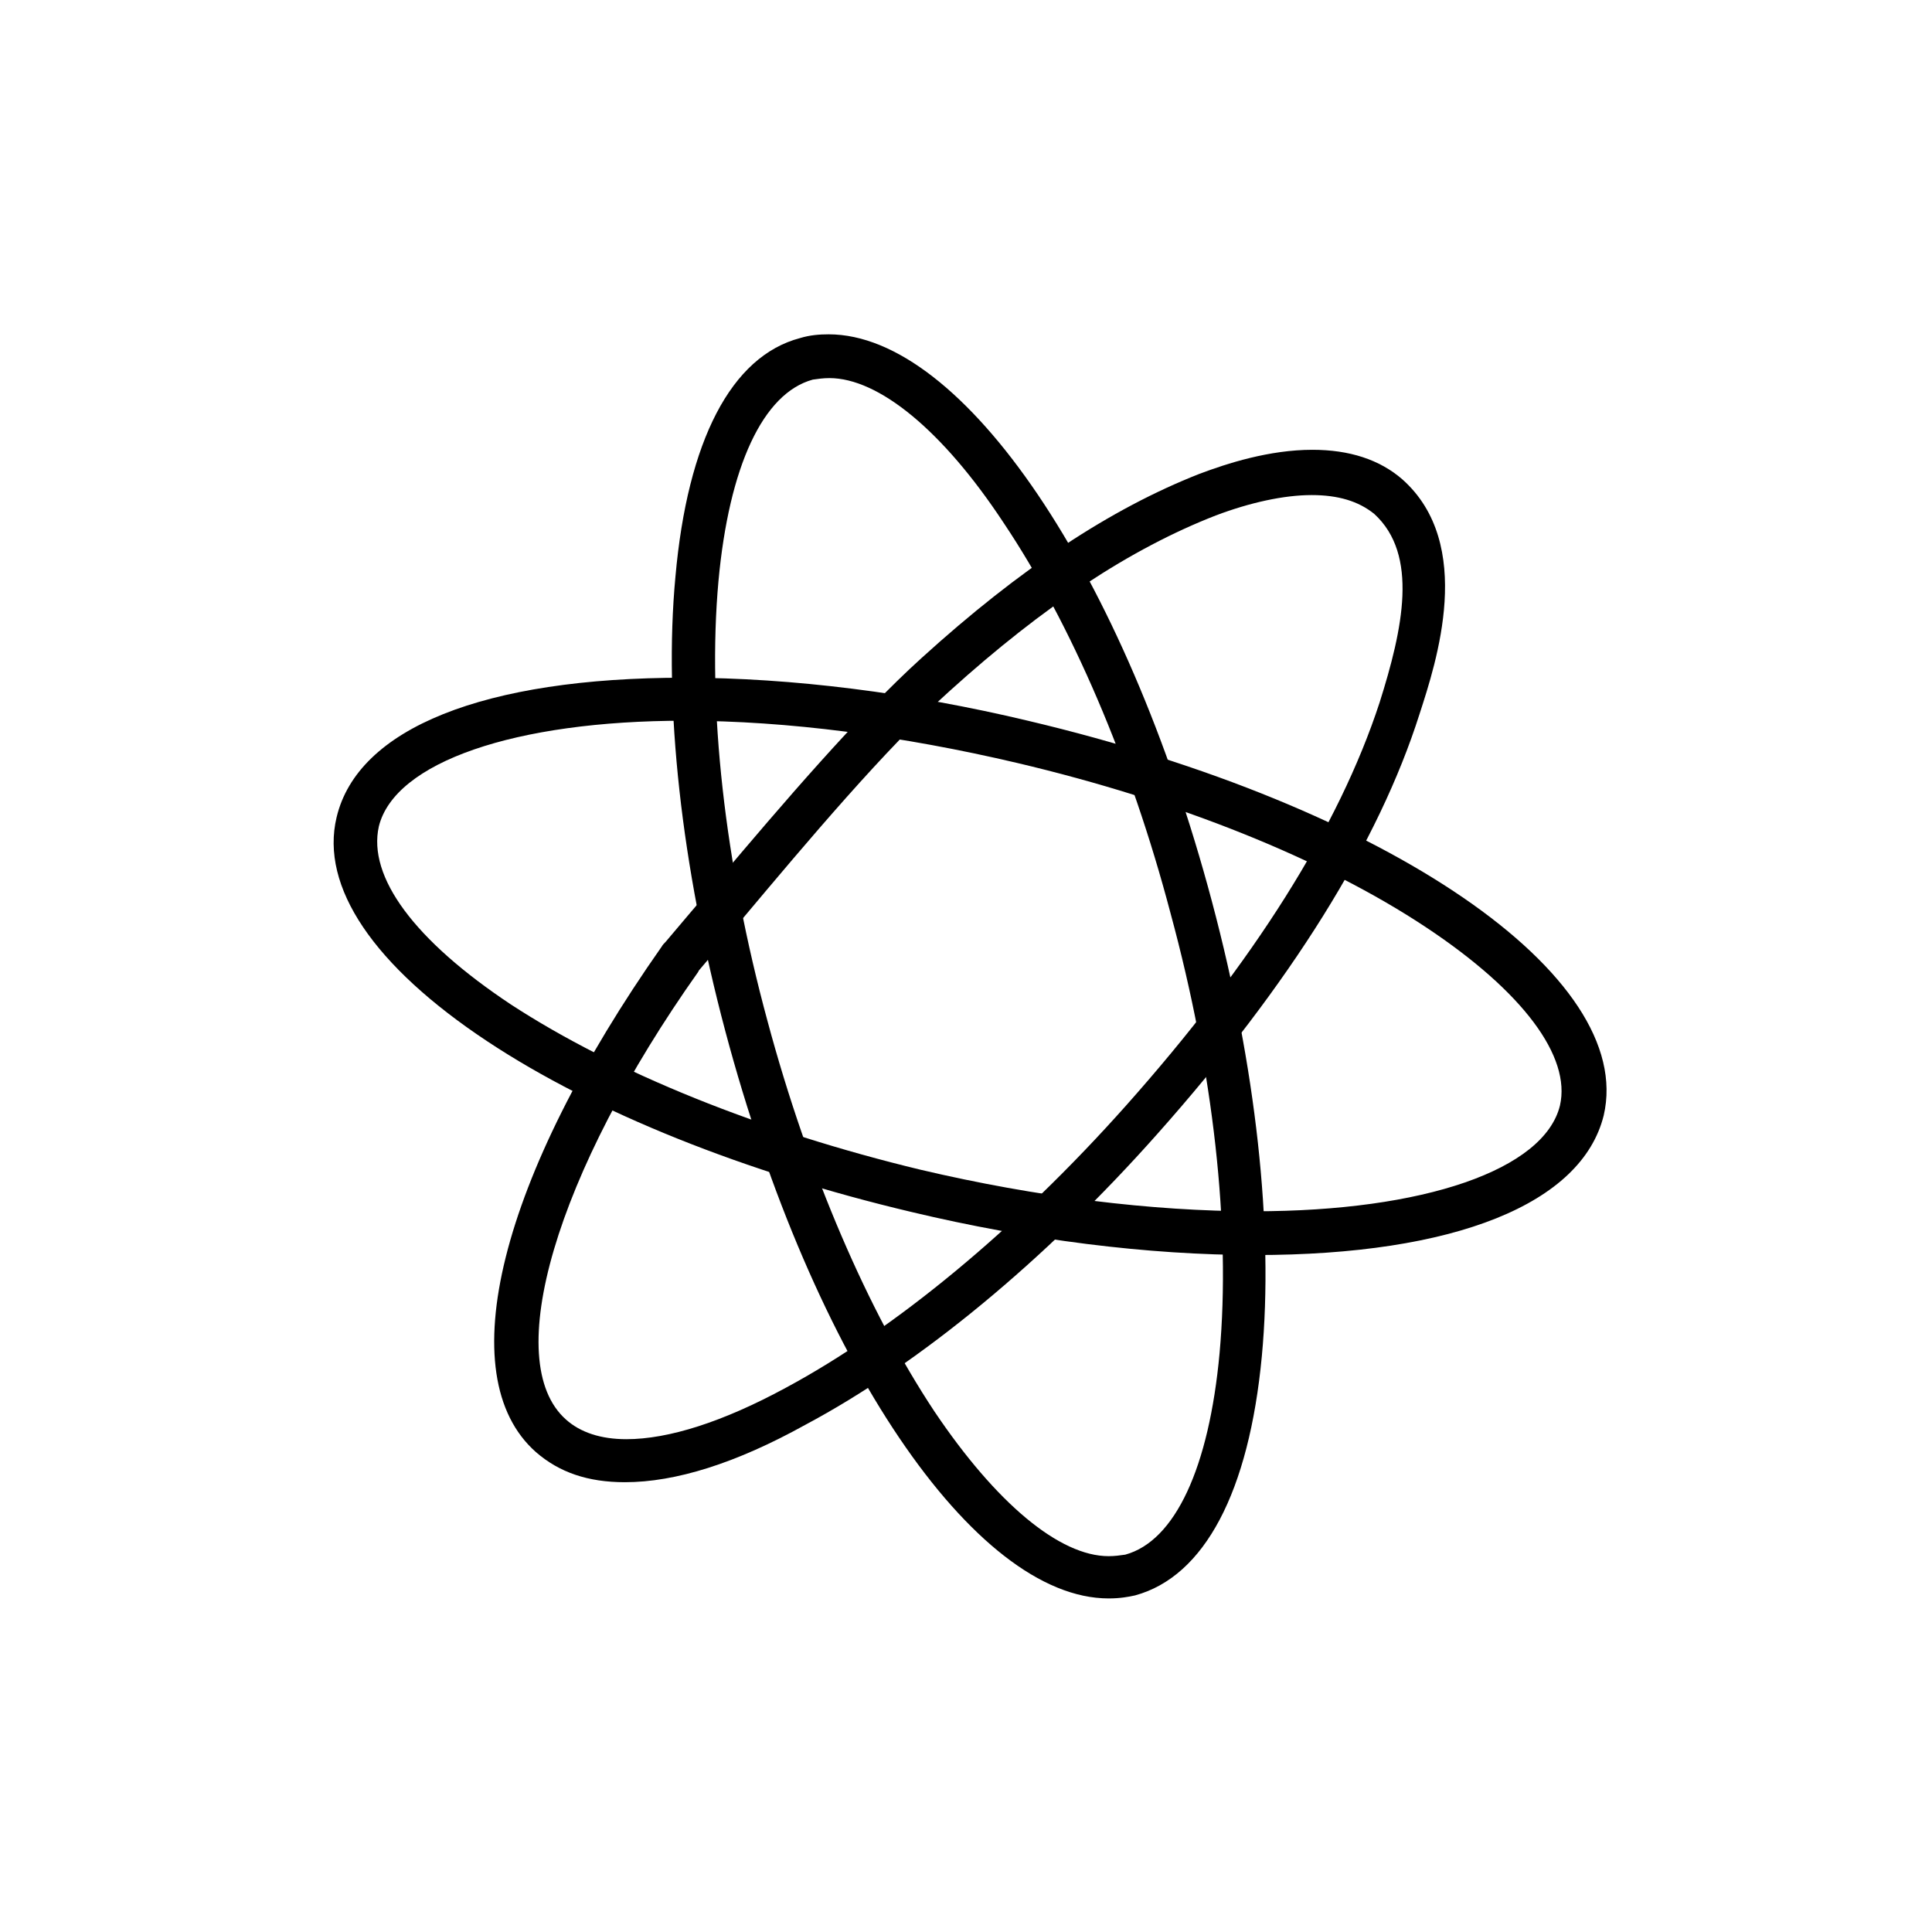 <?xml version="1.0" encoding="utf-8"?>
<!-- Generator: Adobe Illustrator 26.0.3, SVG Export Plug-In . SVG Version: 6.00 Build 0)  -->
<svg version="1.1" id="Layer_1" xmlns="http://www.w3.org/2000/svg" xmlns:xlink="http://www.w3.org/1999/xlink" x="0px" y="0px"
	 viewBox="0 0 256 256" style="enable-background:new 0 0 256 256;" xml:space="preserve">
<path d="M146.9,211.8c-17.8,0-39.2-31.6-50.8-75.2c-5.8-21.8-8.2-43.2-6.6-60.2c1.6-18,7.4-29.2,16.5-31.6c1.3-0.4,2.6-0.5,3.8-0.5
	c17.8,0,39.2,31.6,50.8,75.2c5.8,21.8,8.2,43.2,6.6,60.2c-1.7,18-7.6,29.2-16.8,31.7C149.5,211.6,148.4,211.8,146.9,211.8z
	 M109.9,50.1c-0.8,0-1.5,0.1-2.2,0.2c-6.6,1.8-11.1,11.5-12.5,26.7c-1.5,16.6,0.8,37.3,6.5,58.3c5.4,20.1,13.3,38.4,22.1,51.7
	c8.2,12.2,16.6,19.2,23.1,19.2c0.8,0,1.5-0.1,2.2-0.2c6.6-1.8,11.1-11.5,12.5-26.7c1.5-16.6-0.8-37.3-6.5-58.3
	c-5.3-20.1-13.2-38.4-22.1-51.7C124.9,57,116.4,50.1,109.9,50.1z"/>
<path d="M166.3,166.3c-14.2,0-30-2-45.5-5.7c-22-5.2-42-13.2-56.2-22.6c-15.1-10-22.2-20.5-20-29.7c2.8-11.8,19.5-18.5,46.1-18.5
	c14.2,0,30,2,45.5,5.7c47.8,11.3,80.6,33.8,76.3,52.3C209.6,159.5,192.8,166.3,166.3,166.3z M90.7,95.5c-22.5,0-38.4,5.5-40.5,14
	c-1.5,6.7,4.7,15.1,17.5,23.6c13.8,9,33.1,16.8,54.3,21.9c15.3,3.6,30.6,5.5,44.2,5.5c22.5,0,38.4-5.5,40.5-14
	c1.5-6.5-4.9-15.1-17.7-23.6c-13.7-9.1-33-16.8-54.2-21.8C119.5,97.5,104.3,95.5,90.7,95.5z"/>
<path d="M82.8,196.4c-4.9,0-8.7-1.3-11.8-4c-11.4-10.1-4.8-36.4,16.7-67c0.1-0.2,0.3-0.4,0.5-0.6c2.1-2.5,4.4-5.2,6.8-8
	c8.7-10.3,18.7-22,27.1-29.6c13.1-11.9,25.1-19.8,36.8-24.4c3.7-1.4,9.3-3.2,15-3.2c4.9,0,8.9,1.3,11.9,3.9
	c9.7,8.6,4.5,24.3,2.3,31.1c-5.4,17-17.1,35.8-34.7,55.6c-14.9,16.8-31.5,30.5-46.7,38.6C97.5,193.9,89.5,196.4,82.8,196.4z
	 M173.8,65.6c-3.7,0-8.2,1-12.7,2.7c-11.3,4.4-22.8,12-35.2,23.2c-8.5,7.6-19,20.1-27.4,30.1c-2.1,2.5-4.1,4.9-5.9,7l-0.1,0.2
	c-18.9,26.7-26.2,51.6-17.5,59.3c1.9,1.7,4.6,2.6,8,2.6c5.6,0,12.8-2.3,21.1-6.8c14.5-7.8,30.5-21,45.1-37.4
	c16.9-19,28.2-36.9,33.6-53.4c3.1-9.8,5.2-19.6-0.7-25C180,66.4,177.3,65.6,173.8,65.6z"/>
</svg>
